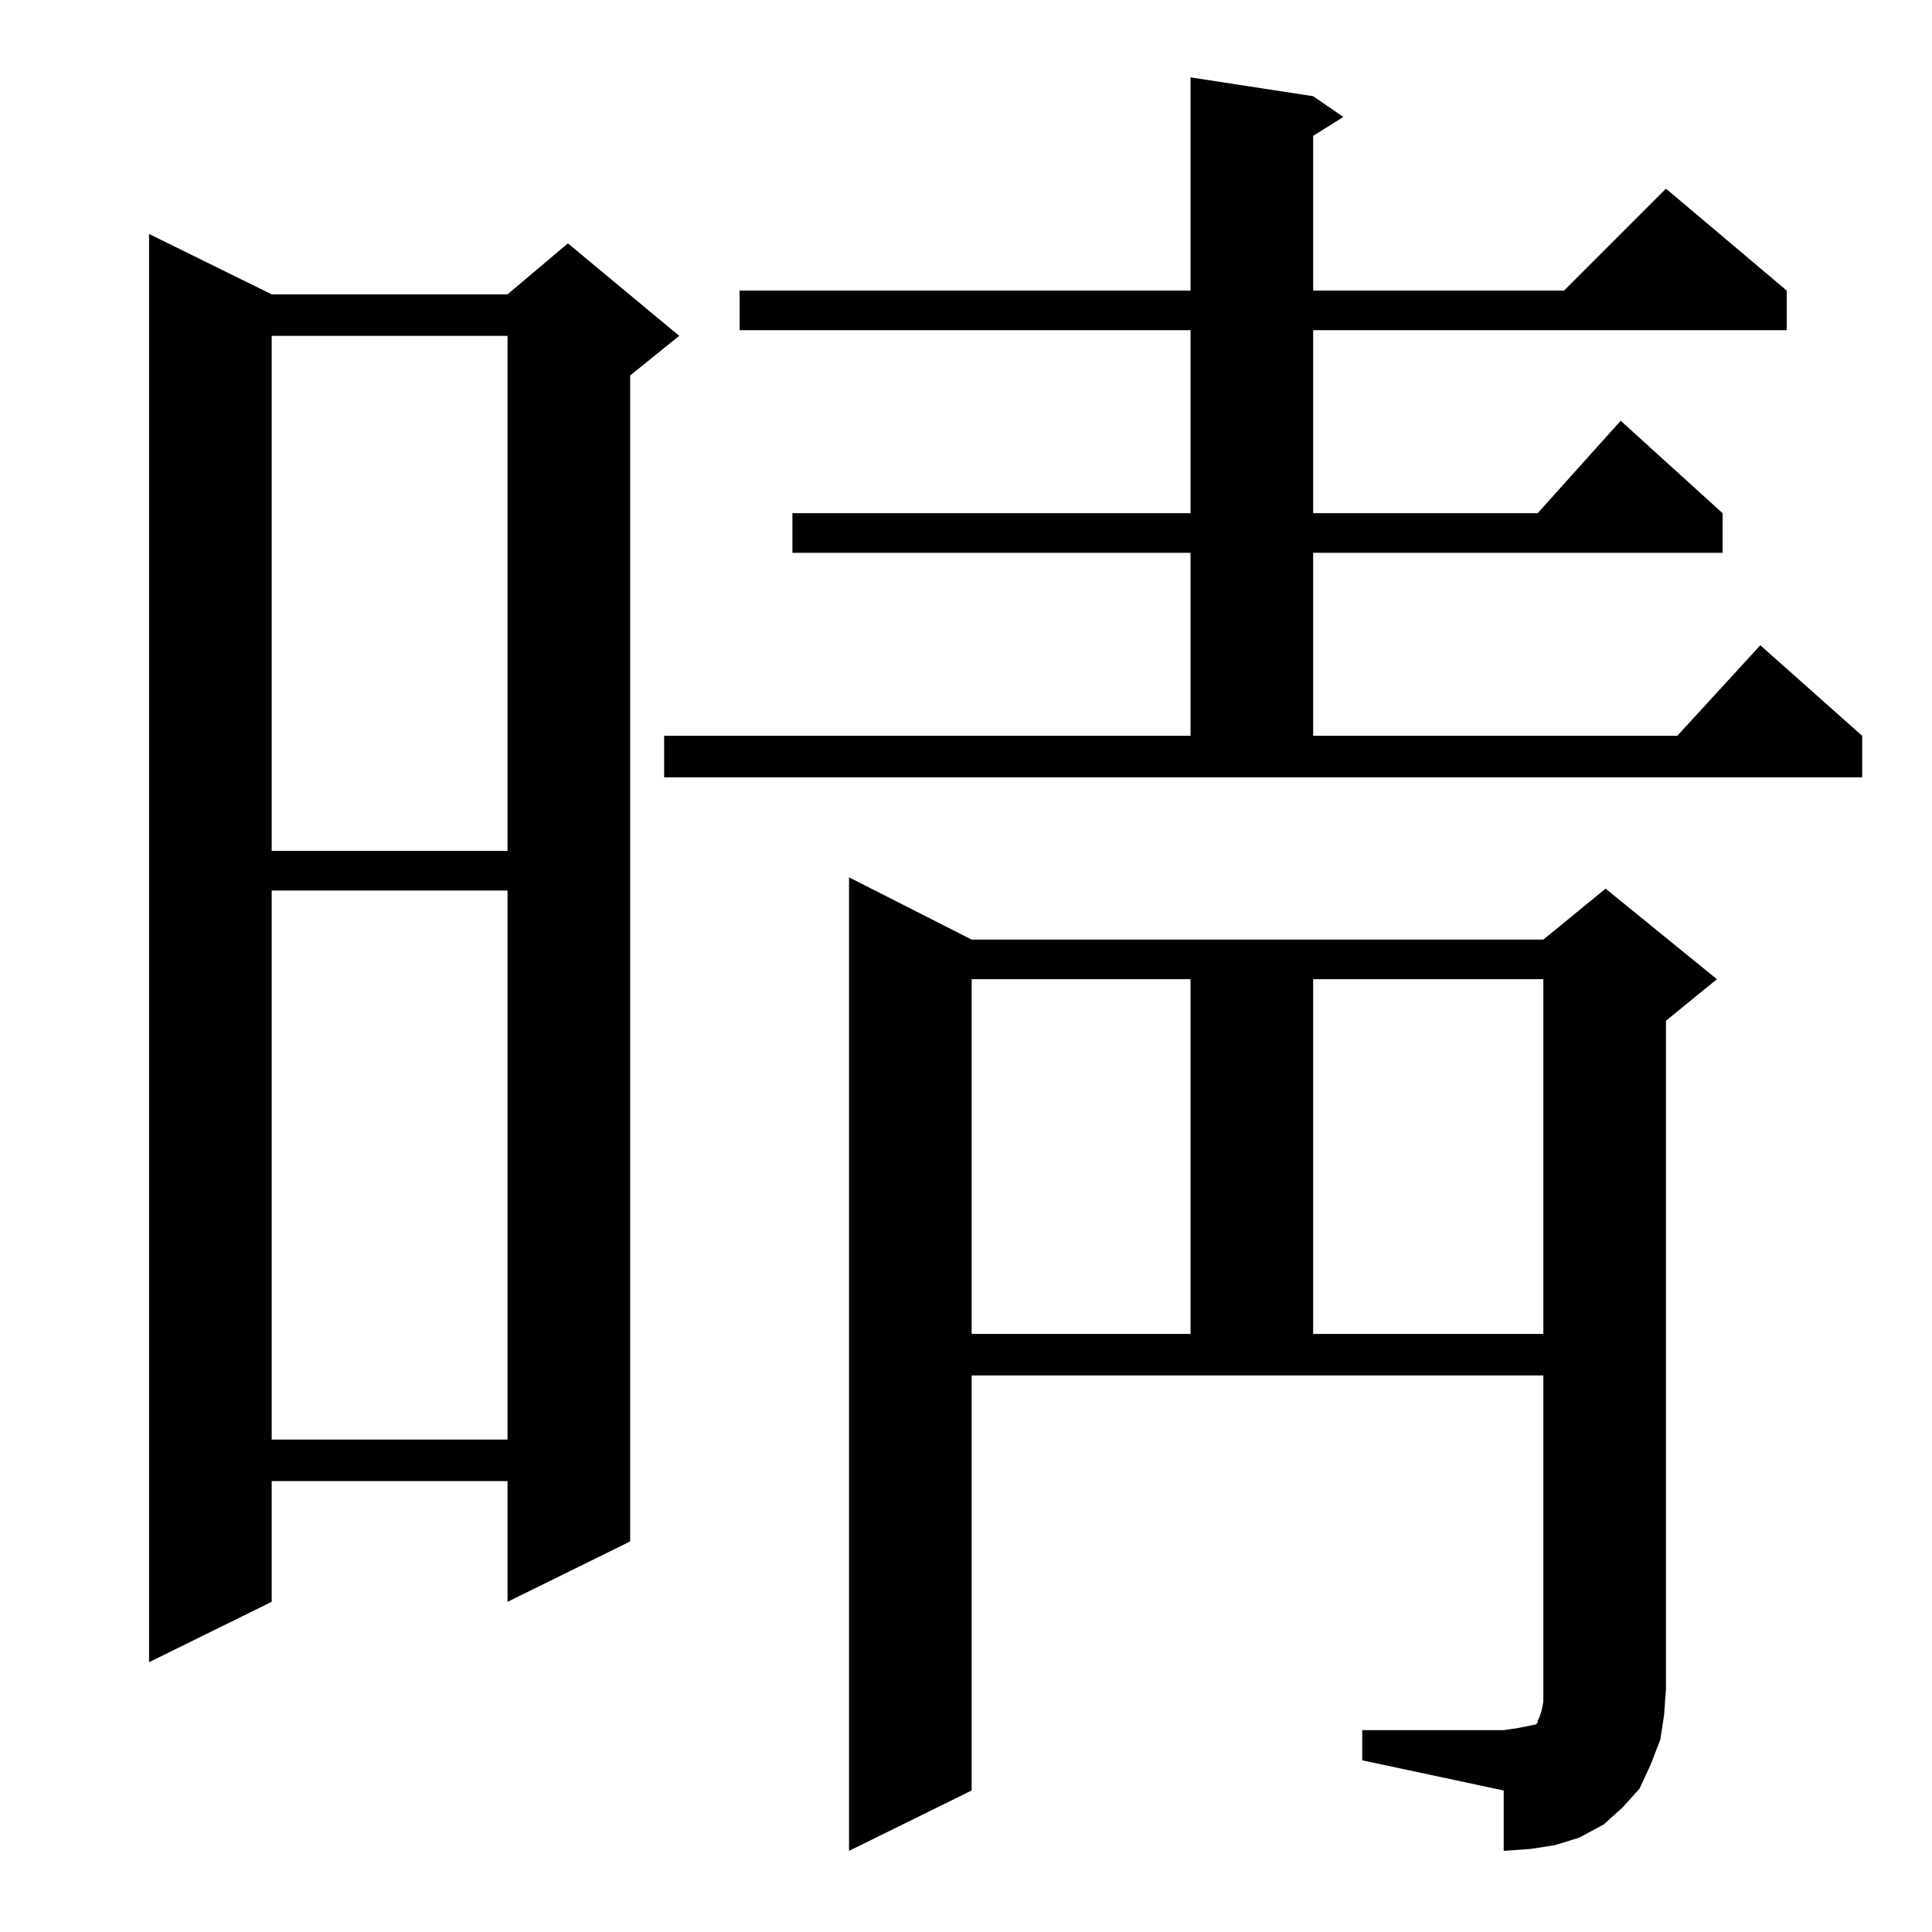 <?xml version="1.0" standalone="no"?>
<!DOCTYPE svg PUBLIC "-//W3C//DTD SVG 1.1//EN" "http://www.w3.org/Graphics/SVG/1.1/DTD/svg11.dtd" >
<svg xmlns="http://www.w3.org/2000/svg" xmlns:xlink="http://www.w3.org/1999/xlink" version="1.1" viewBox="0 -144 1024 1024">
  <g transform="matrix(1 0 0 -1 0 880)">
   <path fill="currentColor"
d="M722 107h75l7 1l5 1l5 1l1 1v1l1 2l1 3l1 5v173h-303v-220l-65 -32v516l65 -33h303l33 27l59 -48l-27 -22v-354l-1 -14l-2 -13l-5 -13l-6 -13l-9 -10l-10 -9l-13 -7l-13 -4l-13 -2l-14 -1v32l-75 16v16zM144 868h125l32 27l59 -49l-26 -21v-618l-65 -32v64h-125v-64
l-65 -32v757zM144 552v-291h125v291h-125zM515 505v-188h116v188h-116zM696 505v-188h122v188h-122zM144 846v-273h125v273h-125zM352 634h279v97h-211v21h211v97h-239v21h239v113l65 -10l16 -11l-16 -10v-82h133l54 54l64 -54v-21h-251v-97h119l44 49l54 -49v-21h-217v-97
h193l44 48l54 -48v-22h-635v22z" />
  </g>

</svg>
